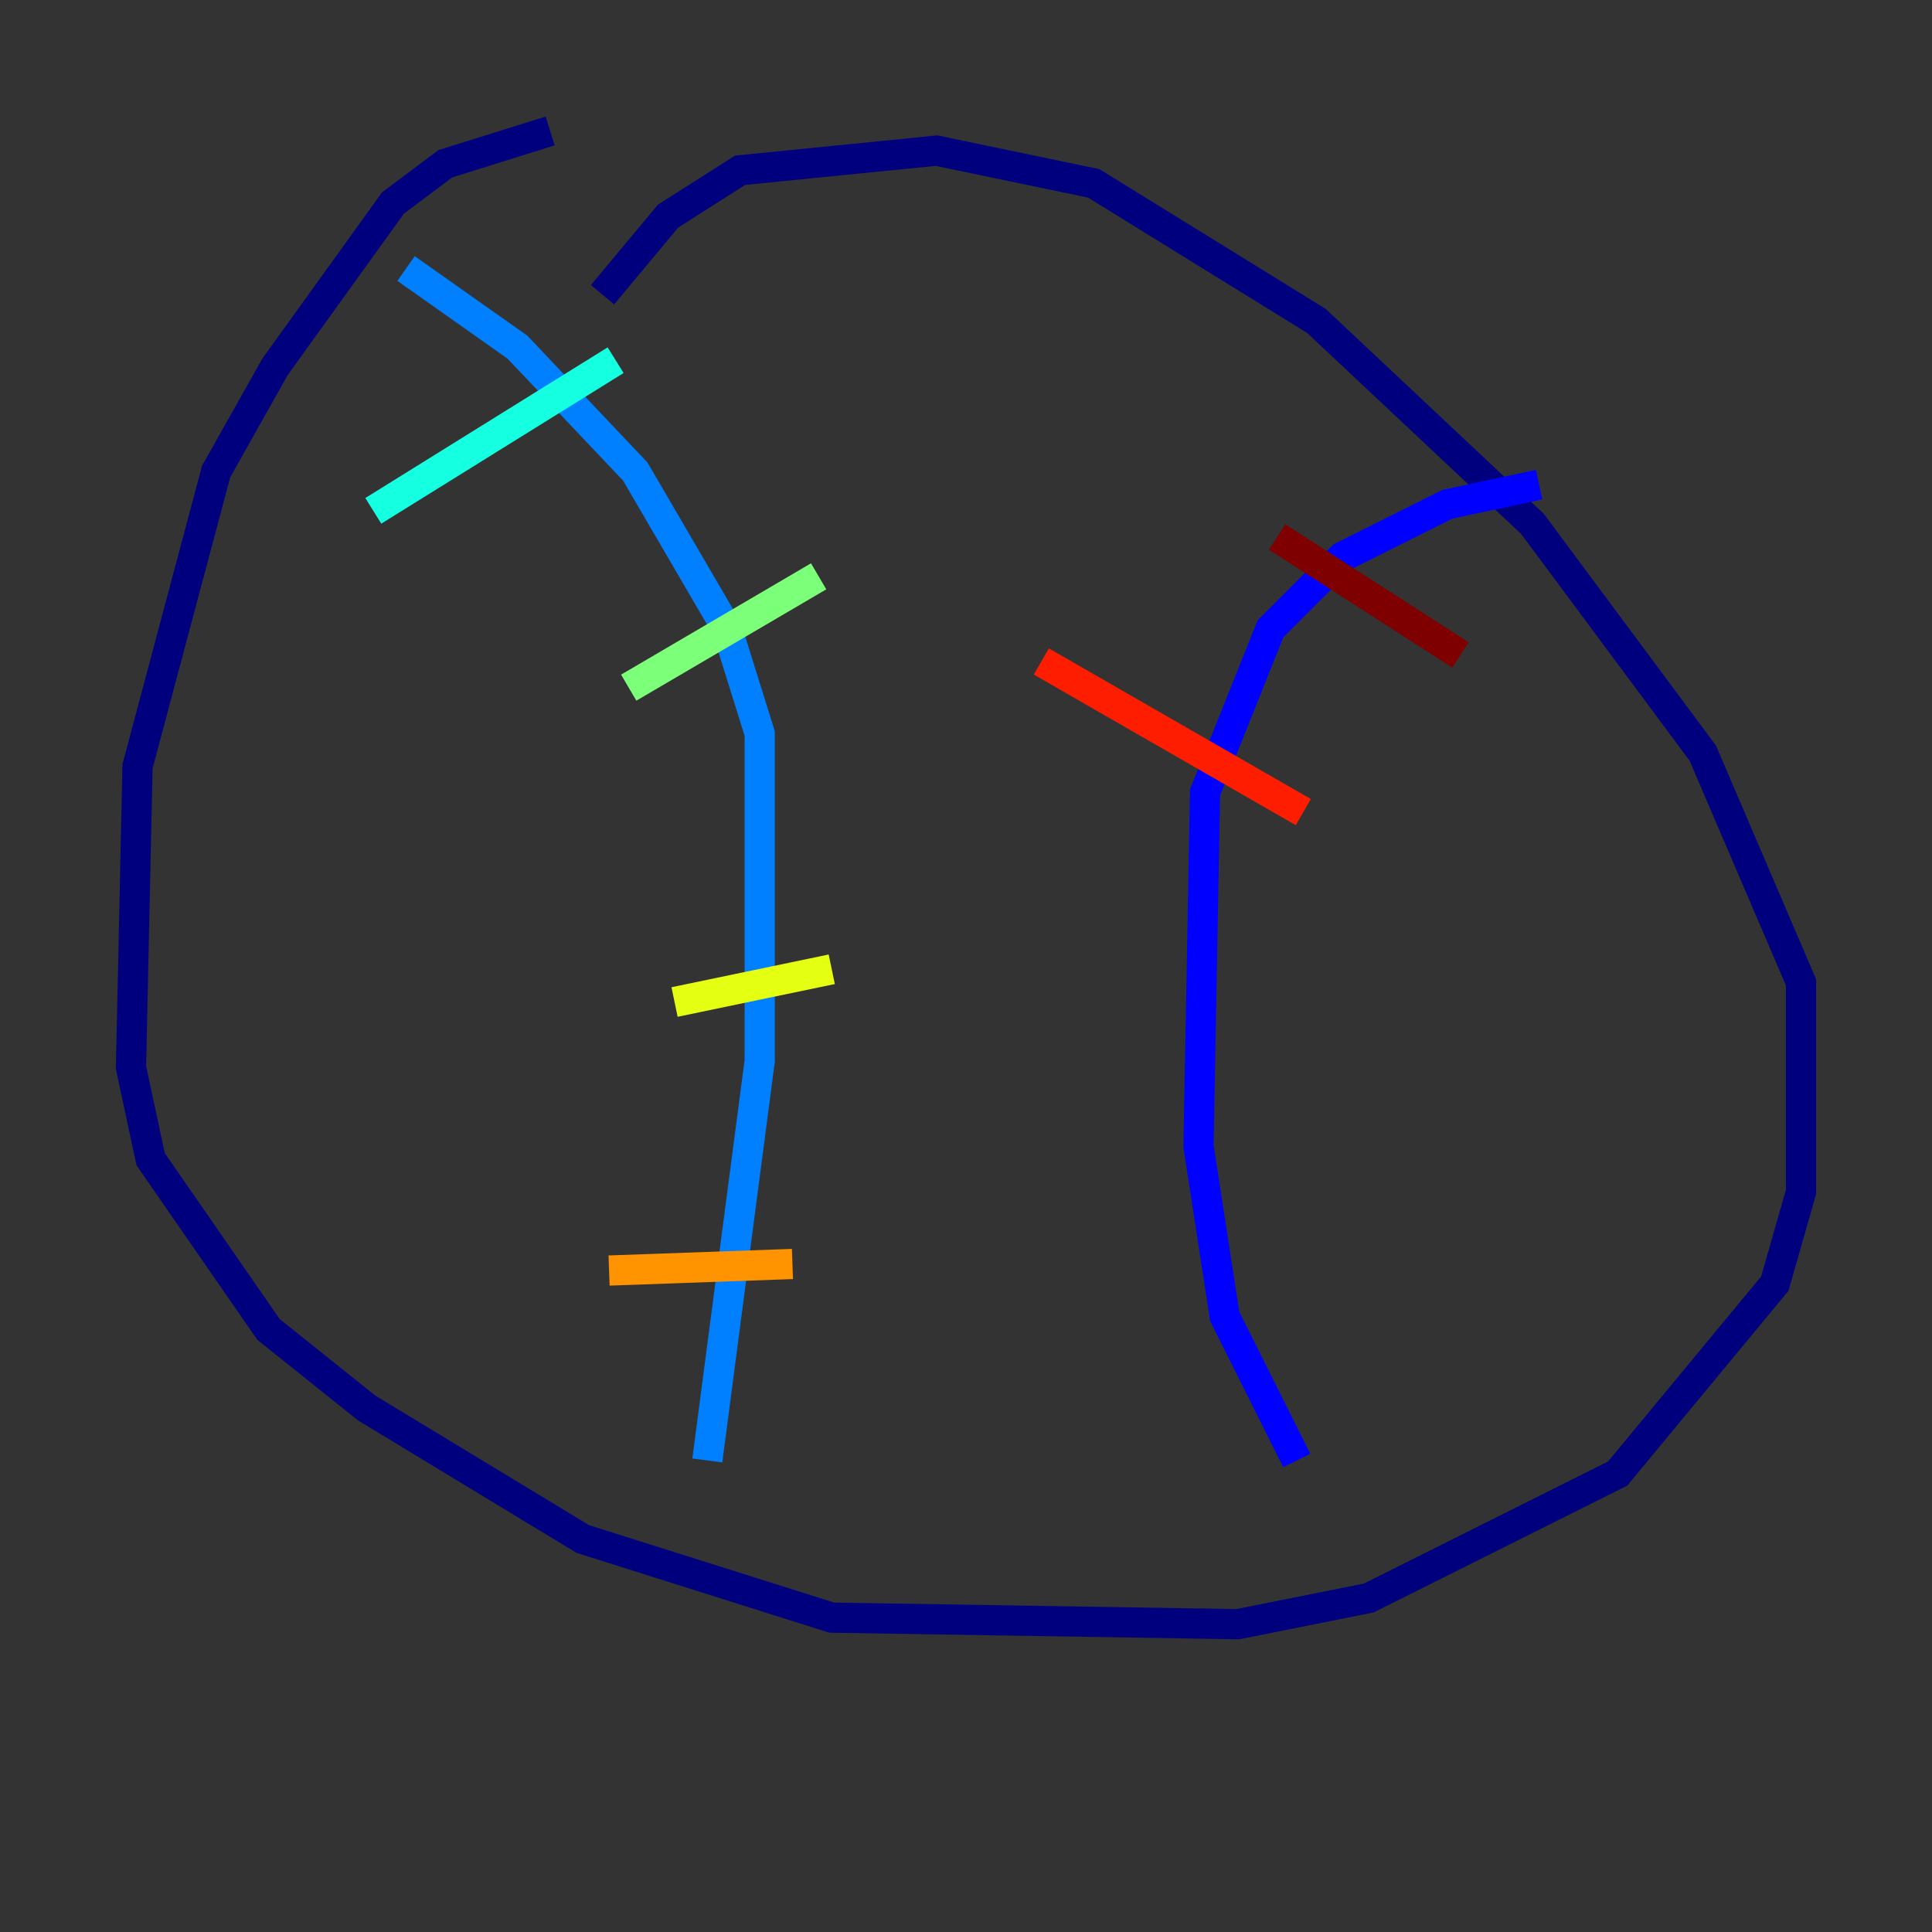 <?xml version="1.0" encoding="utf-8" ?>
<svg baseProfile="tiny" height="128" version="1.2" viewBox="0,0,128,128" width="128" xmlns="http://www.w3.org/2000/svg" xmlns:ev="http://www.w3.org/2001/xml-events" xmlns:xlink="http://www.w3.org/1999/xlink"><rect x="0" y="0" width="128" height="128" fill="#333333" stroke="none"/><defs /><polyline fill="none" points="36.447,8.678 29.505,10.848 26.034,13.451 18.224,24.298 14.319,31.241 9.112,50.766 8.678,70.725 9.98,76.8 17.79,88.081 24.298,93.288 38.617,101.966 55.105,107.173 82.007,107.607 90.685,105.871 107.173,97.627 117.586,85.044 119.322,78.969 119.322,65.085 112.814,49.898 101.532,34.712 87.214,21.261 72.461,12.149 62.047,9.98 49.031,11.281 44.258,14.319 39.919,19.525" stroke="#00007f" stroke-width="2" /><polyline fill="none" points="85.912,96.759 81.139,87.214 79.403,75.932 79.837,52.502 84.176,41.654 88.949,36.881 95.891,33.41 101.966,32.108" stroke="#0000ff" stroke-width="2" /><polyline fill="none" points="46.861,96.759 50.332,70.291 50.332,48.597 48.163,41.654 42.088,31.241 34.278,22.997 26.902,17.79" stroke="#0080ff" stroke-width="2" /><polyline fill="none" points="24.732,33.844 40.786,23.864" stroke="#15ffe1" stroke-width="2" /><polyline fill="none" points="41.654,45.559 54.237,38.183" stroke="#7cff79" stroke-width="2" /><polyline fill="none" points="44.691,66.386 55.105,64.217" stroke="#e4ff12" stroke-width="2" /><polyline fill="none" points="40.352,84.176 52.502,83.742" stroke="#ff9400" stroke-width="2" /><polyline fill="none" points="68.99,43.824 86.346,53.803" stroke="#ff1d00" stroke-width="2" /><polyline fill="none" points="84.61,35.58 96.759,43.39" stroke="#7f0000" stroke-width="2" /></svg>